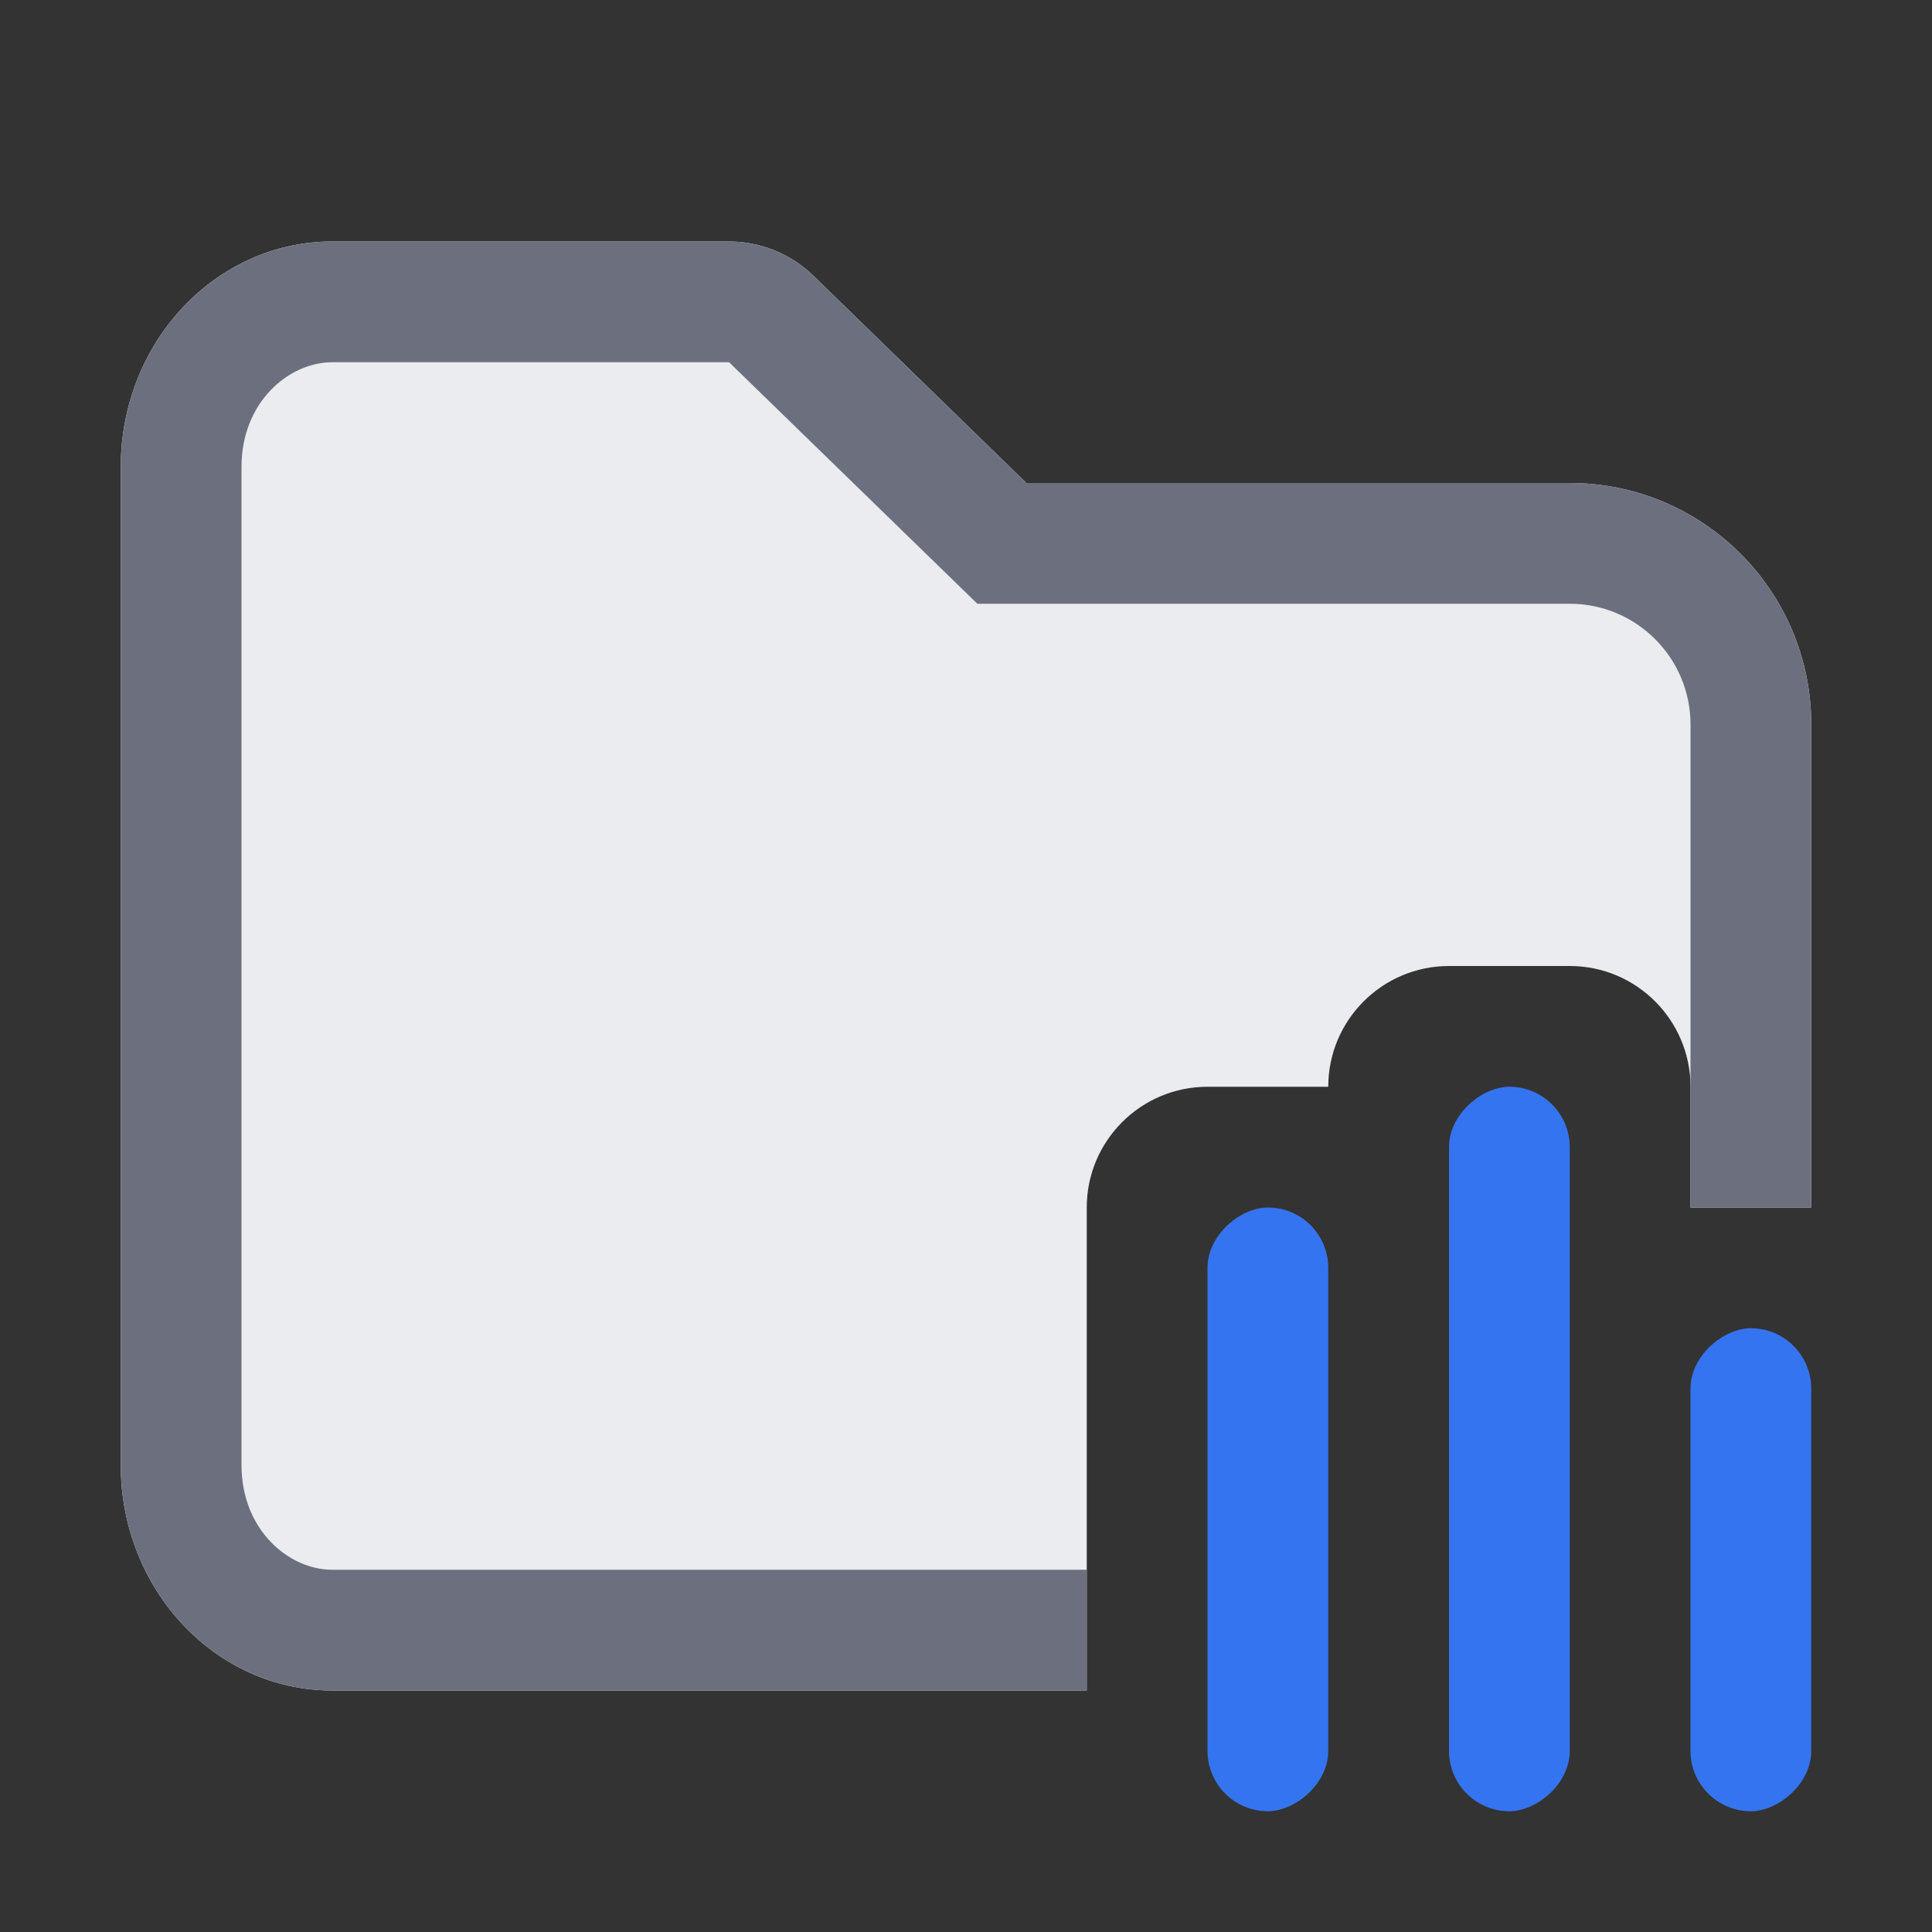 <!-- Copyright 2000-2022 JetBrains s.r.o. and contributors. Use of this source code is governed by the Apache 2.0 license. -->
<svg width="16" height="16" viewBox="0 0 16 16" fill="none" xmlns="http://www.w3.org/2000/svg">
<rect x="0" y="0" width="16" height="16" fill="#333333" stroke="none"/>
<path d="M1 3.867C1 2.836 1.784 2 2.75 2H6.038C6.299 2 6.549 2.102 6.736 2.283L8.5 4L13 4C14.105 4 15 4.895 15 6V10H14V9C14 8.448 13.552 8 13 8H12C11.448 8 11 8.448 11 9H10C9.448 9 9 9.448 9 10V14H2.75C1.784 14 1 13.164 1 12.133V3.867Z" fill="#EBECF0"/>
<path d="M8.094 5H13C13.552 5 14 5.448 14 6V10H15V6C15 4.895 14.105 4 13 4L8.5 4L6.736 2.283C6.549 2.102 6.299 2 6.038 2H2.75C1.784 2 1 2.836 1 3.867V12.133C1 13.164 1.784 14 2.75 14H9V13H2.75C2.396 13 2 12.674 2 12.133V3.867C2 3.326 2.396 3 2.75 3H6.038L8.094 5Z" fill="#6C707E"/>
<rect x="10" y="15" width="5" height="1" rx="0.5" transform="rotate(-90 10 15)" fill="#3574F0"/>
<rect x="14" y="15" width="4" height="1" rx="0.5" transform="rotate(-90 14 15)" fill="#3574F0"/>
<rect x="12" y="15" width="6" height="1" rx="0.5" transform="rotate(-90 12 15)" fill="#3574F0"/>
</svg>
